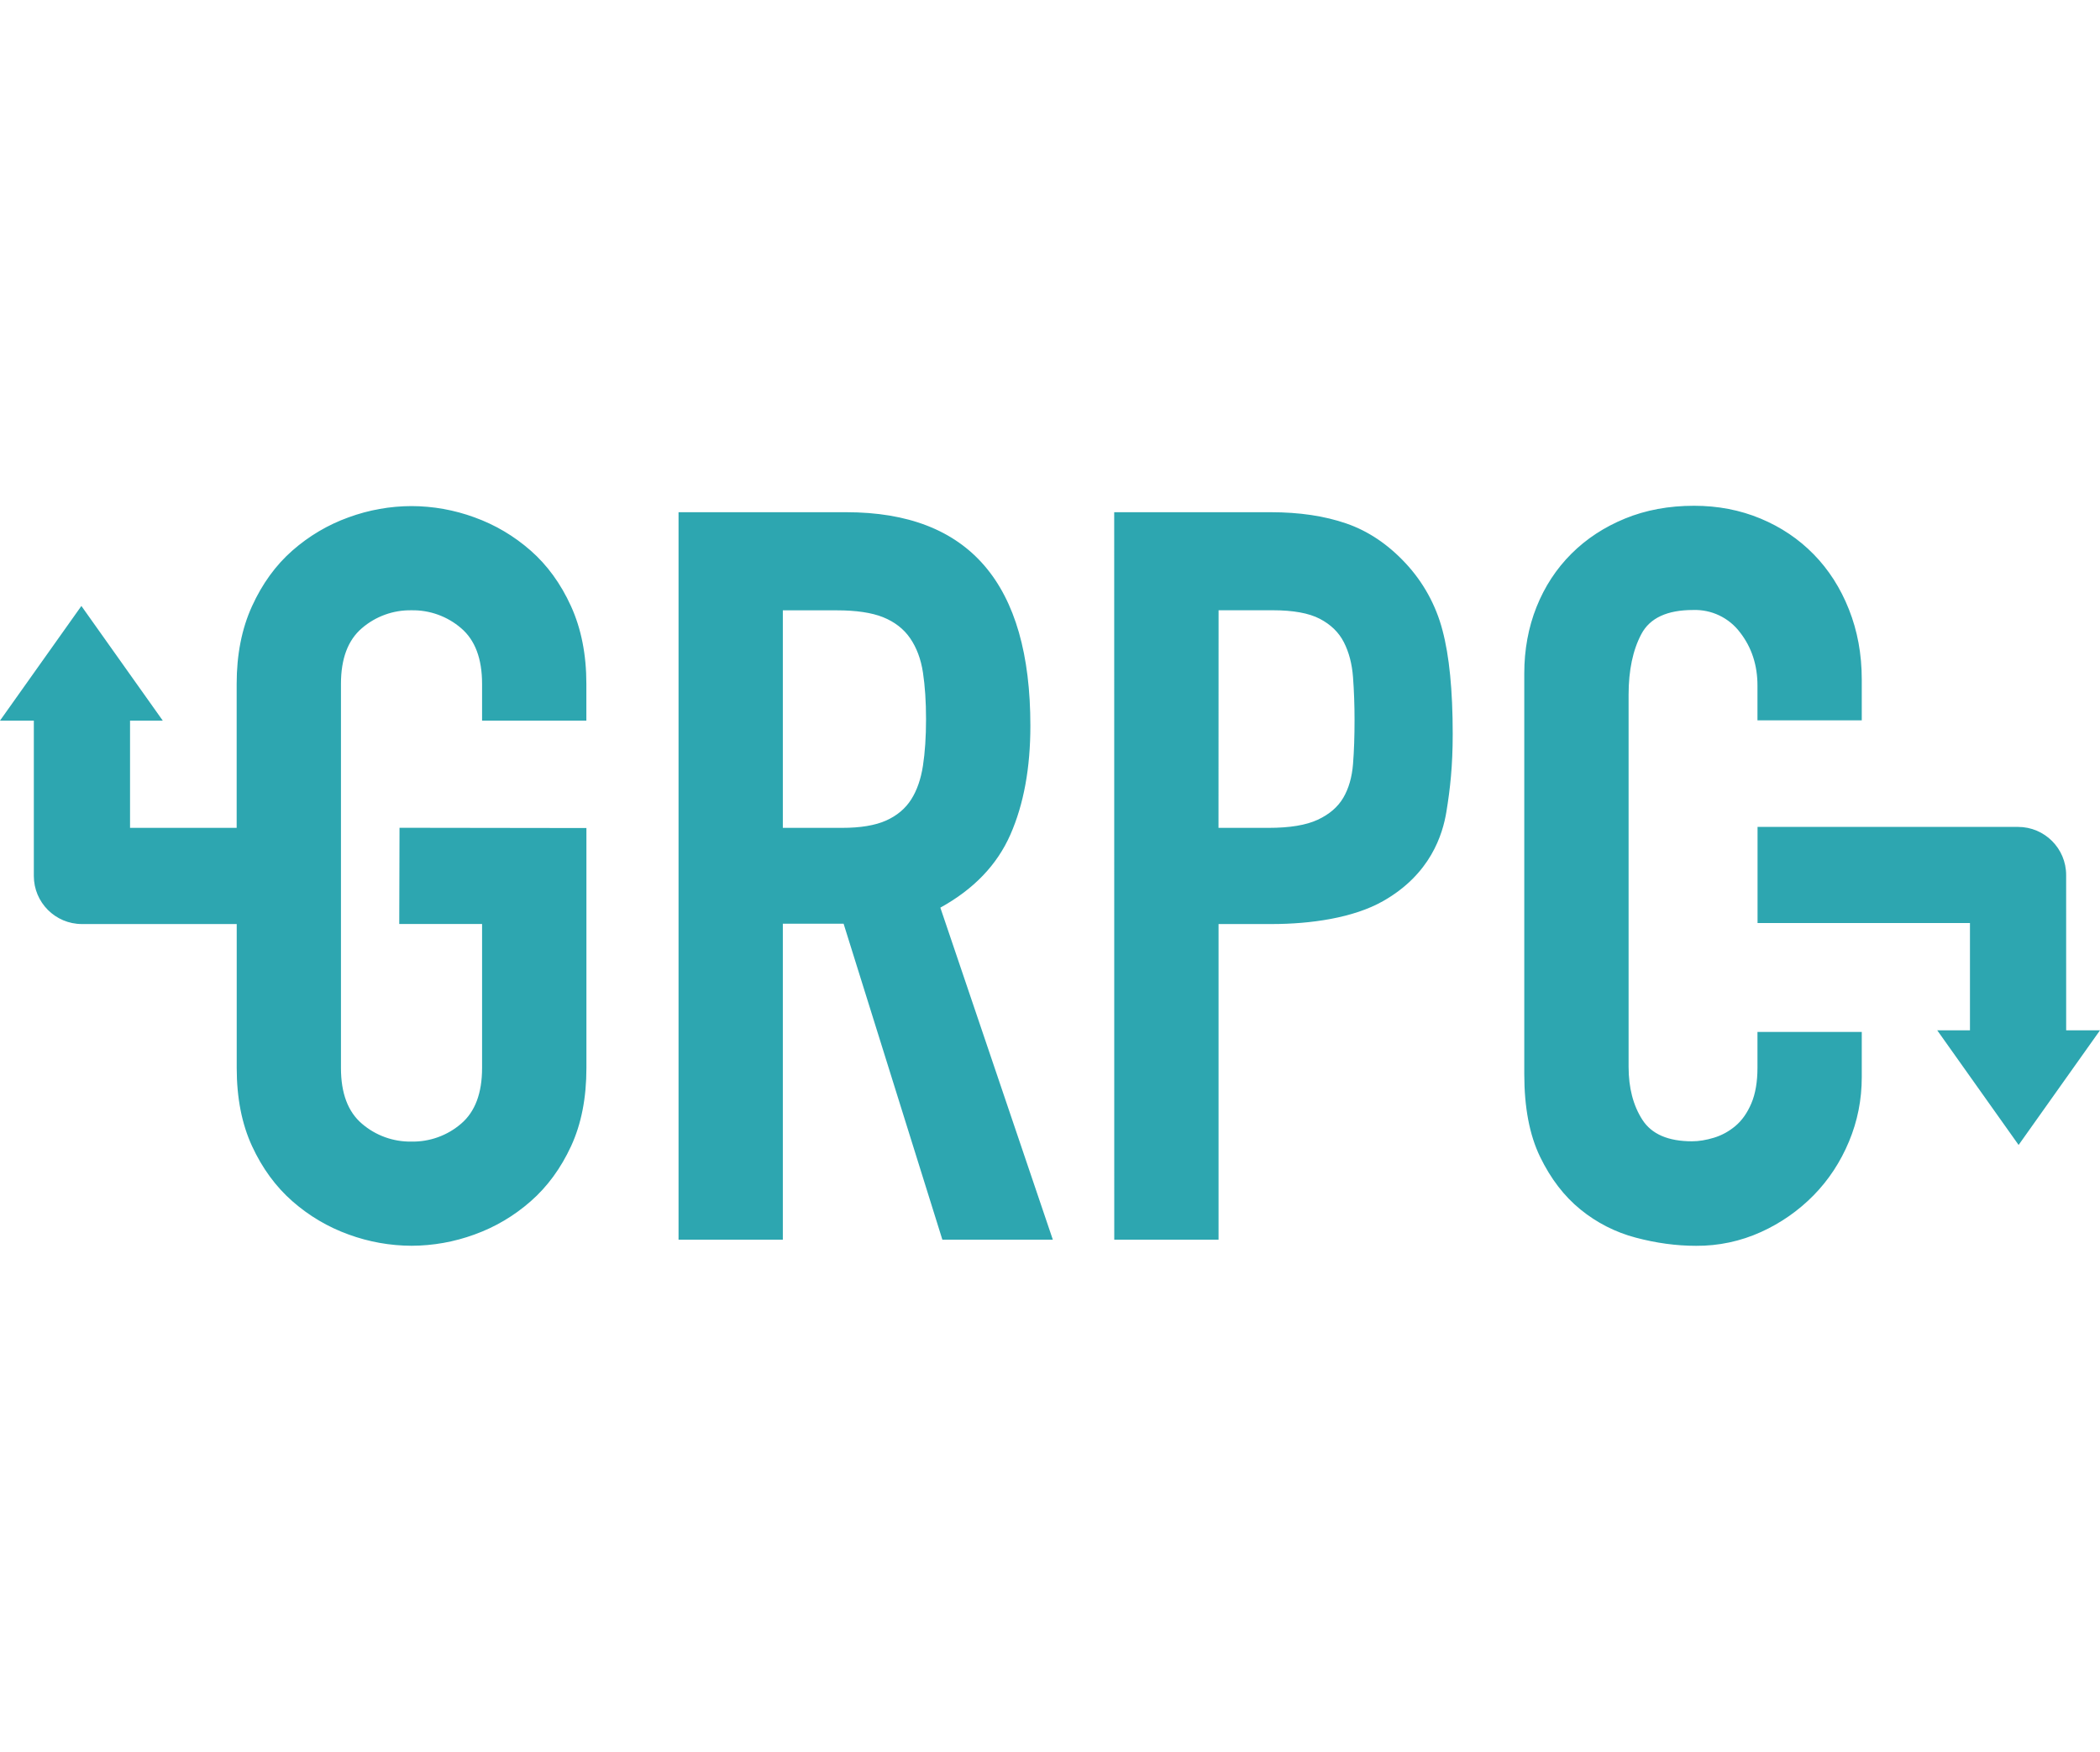 <svg width="959" height="800" viewBox="0 0 959 800" fill="none" xmlns="http://www.w3.org/2000/svg">
<path fill-rule="evenodd" clip-rule="evenodd" d="M357.496 378.106H384.584C392.981 378.106 399.699 376.981 404.666 374.756C409.632 372.53 413.459 369.312 416.11 365.137C418.762 360.962 420.549 355.805 421.485 349.704C422.421 343.602 422.889 336.496 422.889 328.444C422.889 320.393 422.409 313.298 421.485 307.185C420.561 301.071 418.606 295.843 415.643 291.512C412.679 287.181 408.445 283.975 403.262 281.894C398.08 279.812 390.966 278.759 382.244 278.759H357.496V378.106ZM309.87 233.943H386.467C442.515 233.943 470.539 266.448 470.539 331.471C470.539 350.757 467.503 367.326 461.421 381.168C455.339 395.01 444.686 406.136 429.427 414.547L480.796 566.199H430.35L385.244 421.881H357.496V566.199H309.87V233.943ZM508.819 233.943H580.271C593.467 233.943 604.863 235.654 614.82 239.087C624.778 242.521 633.811 248.575 641.909 257.272C649.969 265.913 655.749 276.417 658.728 287.839C661.847 299.504 663.406 315.296 663.406 335.216C663.406 349.835 662.231 360.304 660.527 370.724C658.824 381.144 653.293 399.281 631.568 411.58C617.988 419.273 598.493 422.036 580.75 422.036H556.47V566.199H508.843L508.819 233.943ZM556.446 378.106H579.335C588.992 378.106 596.454 376.873 601.768 374.397C607.083 371.92 610.958 368.582 613.441 364.347C615.924 360.112 617.4 354.968 617.88 348.95C618.36 342.932 618.575 336.221 618.575 328.827C618.575 321.984 618.336 315.488 617.88 309.326C617.424 303.165 616.008 297.841 613.681 293.295C611.353 288.749 607.683 285.219 602.704 282.623C597.725 280.027 590.564 278.723 581.23 278.723H556.482L556.446 378.106ZM850.204 492C850.204 502.265 848.26 512.063 844.361 521.395C840.463 530.726 835.1 538.897 828.25 545.896C821.346 552.933 813.189 558.629 804.197 562.693C794.89 566.921 784.769 569.073 774.542 568.998C765.509 568.998 756.331 567.754 746.986 565.265C737.757 562.832 729.159 558.455 721.769 552.428C714.295 546.363 708.153 538.347 703.319 528.381C698.484 518.416 696.085 505.83 696.085 490.576V307.532C696.085 296.764 697.956 286.535 701.687 277.204C705.418 267.872 710.721 259.785 717.571 252.941C724.421 246.098 732.59 240.738 742.091 236.838C751.593 232.938 762.101 231 773.618 231C784.511 231 794.636 232.95 803.969 236.838C813.303 240.726 821.4 246.17 828.25 253.169C835.1 260.167 840.487 268.566 844.361 278.364C848.236 288.163 850.204 298.703 850.204 310.331V328.995H802.578V313.131C802.578 303.799 799.938 295.712 794.636 288.868C792.153 285.553 788.901 282.888 785.159 281.1C781.417 279.312 777.297 278.456 773.15 278.604C761.322 278.604 753.452 282.264 749.565 289.574C745.678 296.884 743.723 306.144 743.723 317.33V487.19C743.723 496.833 745.822 504.921 750.033 511.453C754.244 517.985 761.79 521.263 772.682 521.263C775.802 521.263 779.161 520.713 782.723 519.624C786.286 518.535 789.561 516.753 792.537 514.24C795.512 511.728 797.911 508.33 799.77 503.976C801.63 499.621 802.578 494.165 802.578 487.645V471.315H850.204V492ZM943.537 399.64C943.537 387.509 933.699 377.675 921.583 377.675H802.614V421.582H899.617V470.573H884.67L921.835 522.938L959 470.573H943.548L943.537 399.64ZM108.1 422.012V487.777C108.1 501.463 110.44 513.379 115.106 523.476C119.773 533.574 125.927 541.984 133.557 548.672C141.187 555.36 149.752 560.42 159.23 563.842C168.429 567.211 178.149 568.948 187.949 568.974C197.749 568.948 207.469 567.211 216.669 563.842C226.17 560.42 234.723 555.348 242.341 548.672C249.959 541.996 256.113 533.598 260.792 523.476C265.47 513.355 267.798 501.463 267.798 487.777V378.189L182.443 378.07L182.323 422.012H220.148V487.789C220.148 499.298 216.957 507.768 210.575 513.223C204.291 518.636 196.226 521.545 187.925 521.395C179.624 521.545 171.559 518.636 165.276 513.223C158.894 507.78 155.703 499.298 155.703 487.789V312.341C155.703 300.832 158.894 292.362 165.276 286.906C171.559 281.494 179.624 278.584 187.925 278.735C196.226 278.584 204.291 281.494 210.575 286.906C216.957 292.35 220.148 300.832 220.148 312.341V329.138H267.774V312.341C267.774 298.966 265.434 287.146 260.768 276.881C256.101 266.616 249.947 258.134 242.317 251.446C234.687 244.758 226.122 239.698 216.645 236.276C207.445 232.907 197.725 231.17 187.925 231.144C178.125 231.17 168.405 232.907 159.205 236.276C149.704 239.698 141.151 244.77 133.533 251.446C125.915 258.122 119.761 266.616 115.082 276.881C110.404 287.146 108.076 298.966 108.076 312.341V378.106H59.383V329.126H74.33L37.165 276.761L0 329.126H15.451V400.071C15.451 412.202 25.289 422.036 37.405 422.036H108.1V422.012Z" fill="#2DA6B0"/>
</svg>
